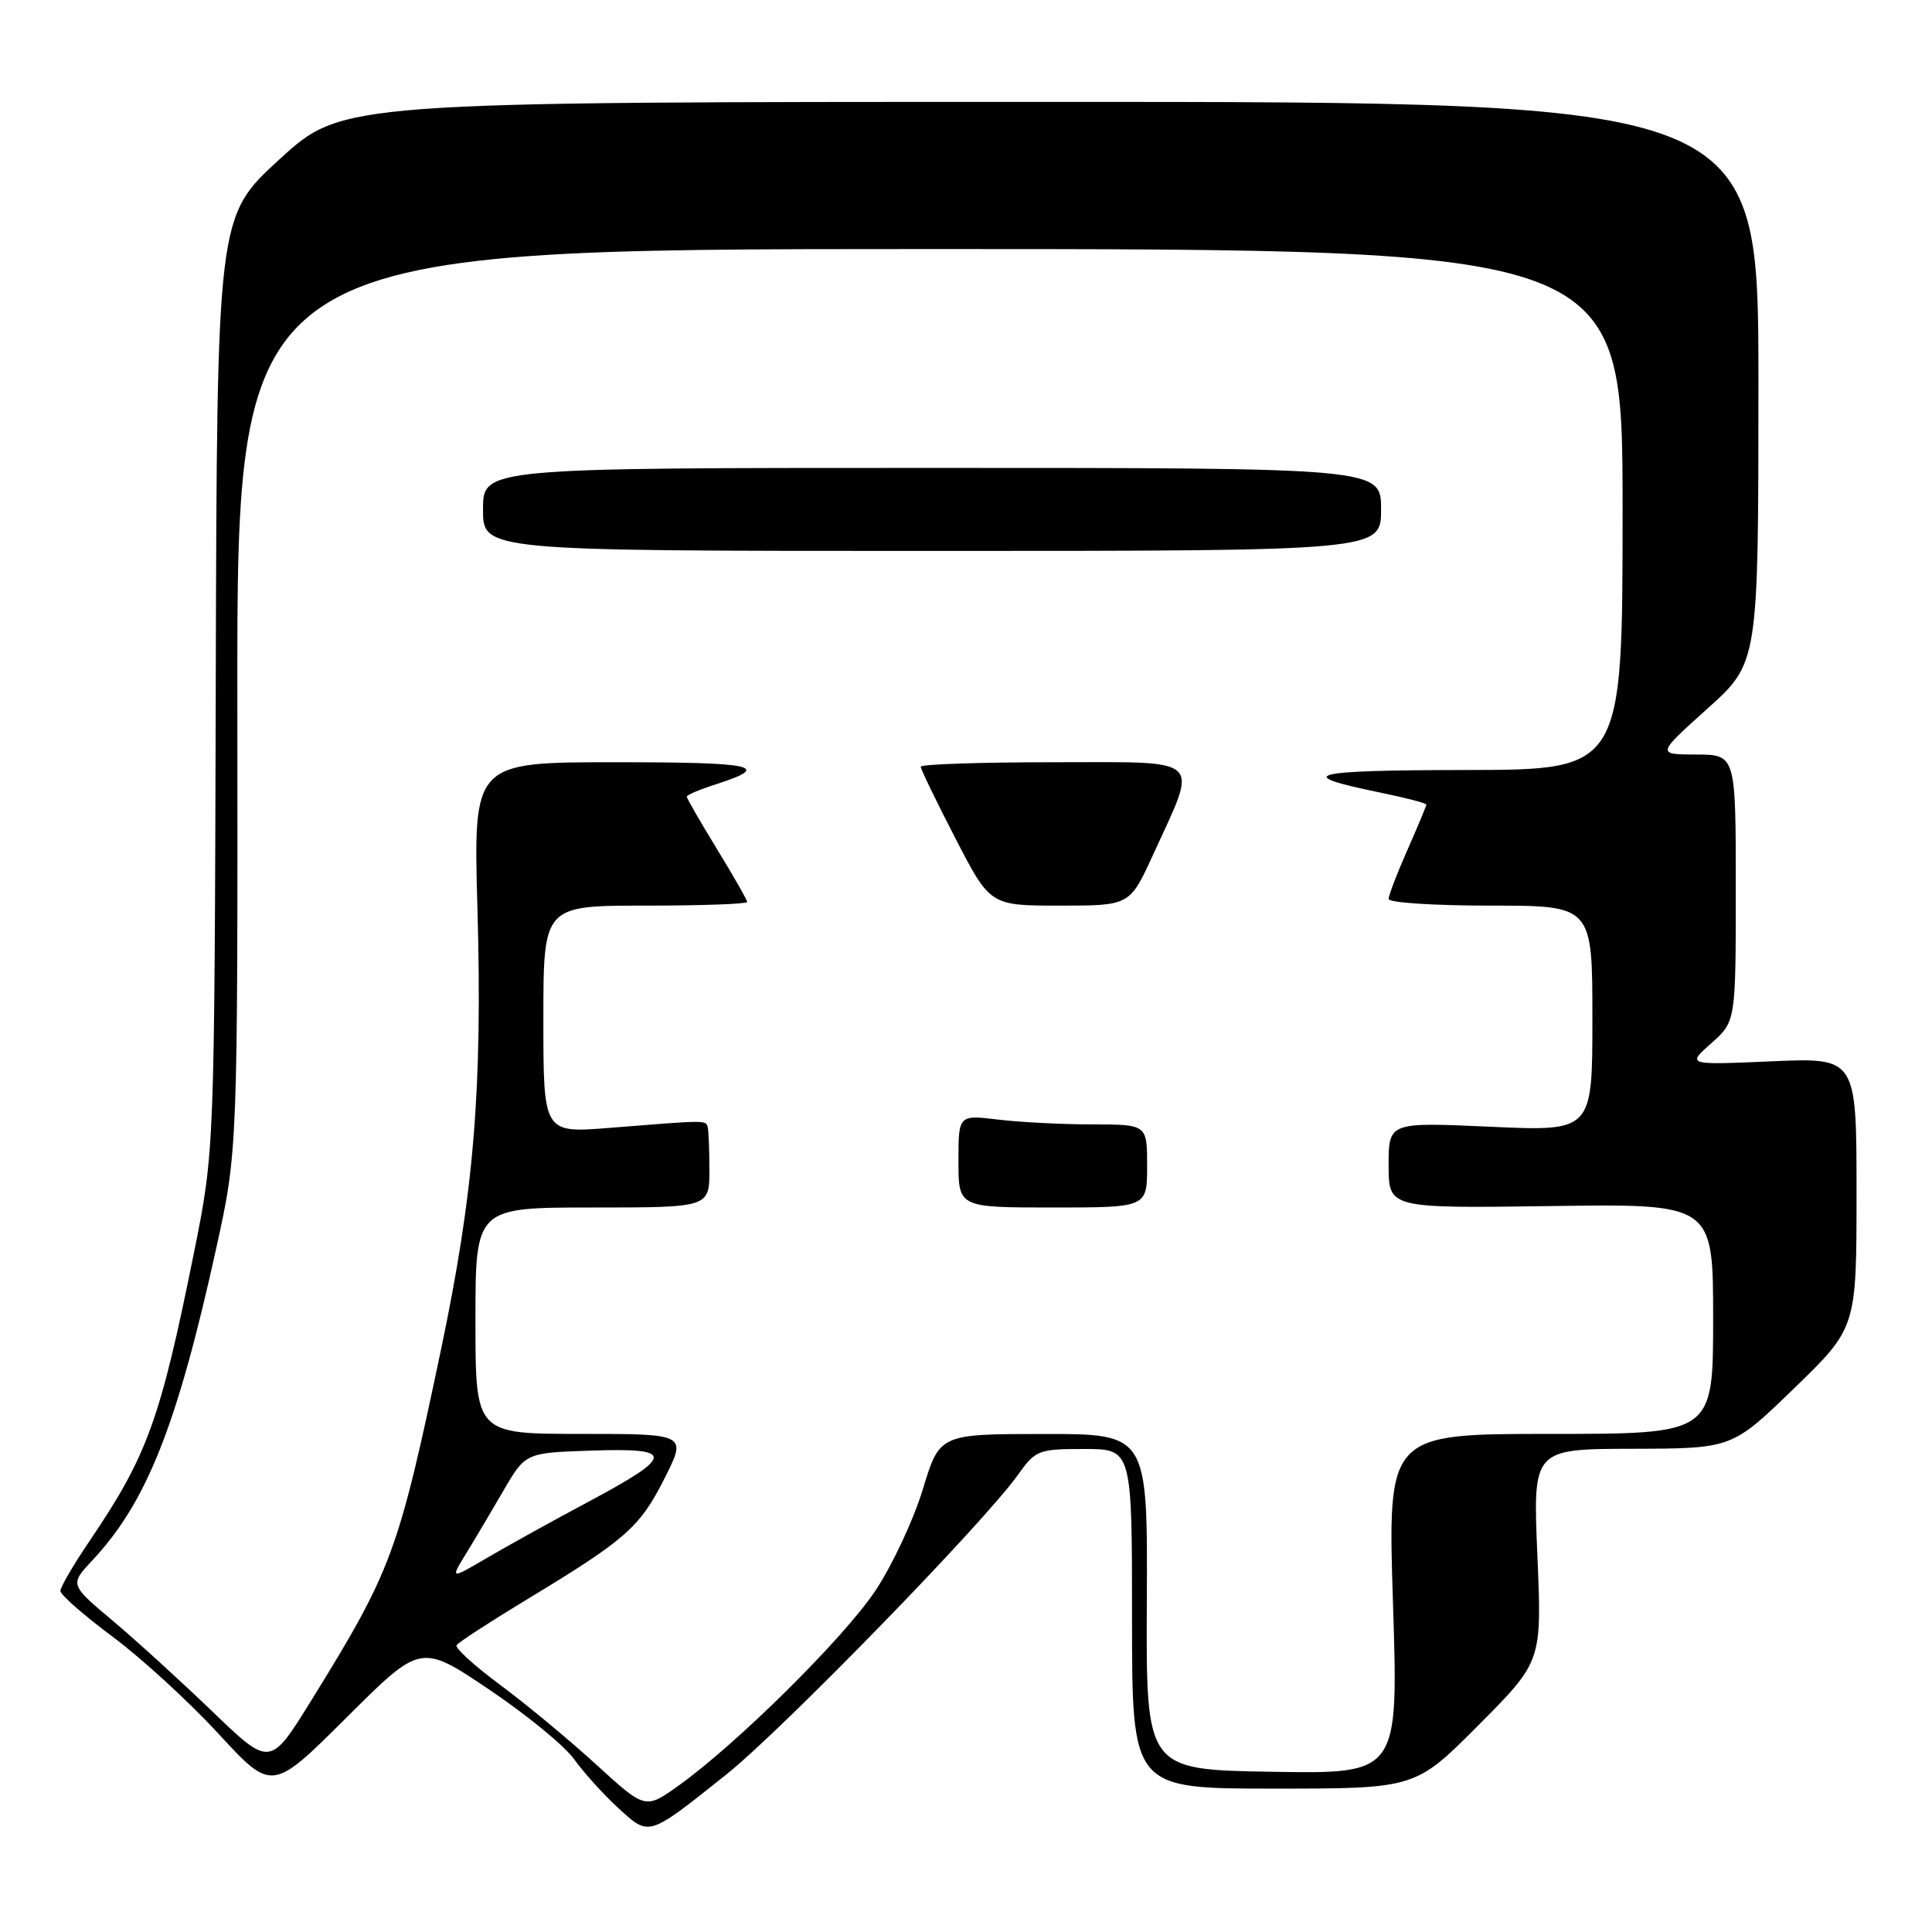 <?xml version="1.0" encoding="UTF-8" standalone="no"?>
<!DOCTYPE svg PUBLIC "-//W3C//DTD SVG 1.1//EN" "http://www.w3.org/Graphics/SVG/1.1/DTD/svg11.dtd" >
<svg xmlns="http://www.w3.org/2000/svg" xmlns:xlink="http://www.w3.org/1999/xlink" version="1.1" viewBox="0 0 256 256">
 <g >
 <path fill="currentColor"
d=" M 96.18 235.18 C 103.57 229.30 130.35 201.79 134.87 195.44 C 137.22 192.14 137.58 192.00 143.66 192.00 C 150.00 192.00 150.00 192.00 150.00 214.50 C 150.00 237.00 150.00 237.00 168.77 237.00 C 187.54 237.00 187.54 237.00 195.93 228.57 C 204.31 220.14 204.31 220.14 203.71 206.07 C 203.11 192.00 203.11 192.00 216.30 191.97 C 229.50 191.94 229.50 191.94 237.75 183.94 C 246.00 175.94 246.00 175.94 246.00 158.04 C 246.00 140.14 246.00 140.14 234.75 140.63 C 223.50 141.12 223.50 141.12 226.75 138.24 C 230.00 135.35 230.00 135.35 230.00 117.68 C 230.00 100.00 230.00 100.00 224.75 99.98 C 219.50 99.96 219.50 99.96 226.25 93.89 C 233.00 87.83 233.00 87.83 233.00 50.66 C 233.00 13.50 233.00 13.50 139.18 13.50 C 45.36 13.50 45.36 13.50 37.06 21.09 C 28.75 28.68 28.75 28.68 28.59 90.59 C 28.42 152.50 28.42 152.50 25.70 166.00 C 21.23 188.18 19.53 192.87 11.86 204.20 C 9.74 207.33 8.00 210.30 8.00 210.81 C 8.00 211.31 11.12 214.04 14.93 216.88 C 18.75 219.72 25.06 225.50 28.95 229.73 C 36.04 237.42 36.04 237.42 45.90 227.60 C 55.75 217.78 55.75 217.78 64.78 223.85 C 69.75 227.19 74.83 231.35 76.07 233.10 C 77.32 234.85 79.94 237.75 81.90 239.55 C 86.07 243.37 85.78 243.46 96.18 235.18 Z  M 79.00 233.81 C 75.42 230.54 69.71 225.80 66.29 223.27 C 62.88 220.74 60.27 218.37 60.50 218.00 C 60.73 217.62 64.88 214.93 69.71 212.00 C 82.93 204.01 84.77 202.39 88.03 195.94 C 91.03 190.00 91.03 190.00 77.01 190.00 C 63.00 190.00 63.00 190.00 63.00 175.00 C 63.00 160.00 63.00 160.00 78.50 160.00 C 94.00 160.00 94.00 160.00 94.00 155.00 C 94.00 152.25 93.89 149.66 93.75 149.25 C 93.48 148.43 93.44 148.43 80.75 149.45 C 72.00 150.15 72.00 150.15 72.00 135.08 C 72.00 120.00 72.00 120.00 85.50 120.00 C 92.92 120.00 99.00 119.78 99.00 119.52 C 99.00 119.25 97.20 116.09 95.00 112.50 C 92.80 108.91 91.00 105.78 91.00 105.56 C 91.00 105.34 92.69 104.62 94.75 103.96 C 102.43 101.50 100.18 101.00 81.56 101.00 C 62.72 101.00 62.72 101.00 63.26 120.25 C 63.94 144.33 62.81 158.03 58.40 179.00 C 52.78 205.73 51.90 208.10 41.27 225.28 C 35.79 234.14 35.79 234.14 28.15 226.79 C 23.94 222.74 17.97 217.30 14.87 214.70 C 9.24 209.96 9.24 209.96 12.26 206.73 C 19.43 199.07 23.47 188.89 28.63 165.50 C 31.50 152.50 31.50 152.50 31.45 92.75 C 31.40 33.00 31.40 33.00 123.20 33.00 C 215.00 33.00 215.00 33.00 215.00 67.50 C 215.00 102.00 215.00 102.00 194.25 102.03 C 173.38 102.06 171.20 102.62 182.75 104.99 C 186.19 105.70 189.00 106.42 189.00 106.61 C 189.00 106.79 187.87 109.49 186.50 112.60 C 185.12 115.71 184.00 118.64 184.00 119.12 C 184.00 119.61 190.07 120.00 197.50 120.00 C 211.00 120.00 211.00 120.00 211.00 134.96 C 211.00 149.91 211.00 149.91 197.50 149.30 C 184.00 148.69 184.00 148.69 184.00 154.40 C 184.00 160.11 184.00 160.11 205.50 159.81 C 227.00 159.50 227.00 159.50 227.00 174.75 C 227.00 190.00 227.00 190.00 205.43 190.00 C 183.86 190.00 183.86 190.00 184.58 212.52 C 185.30 235.05 185.30 235.05 168.57 234.77 C 151.85 234.50 151.85 234.50 151.96 212.25 C 152.07 190.00 152.07 190.00 138.28 190.01 C 124.50 190.02 124.50 190.02 122.27 197.37 C 121.04 201.41 118.21 207.46 115.97 210.81 C 111.77 217.09 97.62 231.10 89.88 236.63 C 85.50 239.75 85.50 239.75 79.00 233.81 Z  M 152.00 154.50 C 152.00 149.00 152.00 149.00 144.75 148.99 C 140.76 148.99 135.14 148.70 132.25 148.35 C 127.00 147.72 127.00 147.72 127.00 153.86 C 127.00 160.00 127.00 160.00 139.50 160.00 C 152.00 160.00 152.00 160.00 152.00 154.50 Z  M 152.79 113.25 C 158.81 100.08 159.81 101.00 139.61 101.00 C 129.92 101.00 122.00 101.27 122.00 101.59 C 122.00 101.92 124.07 106.19 126.60 111.09 C 131.20 120.00 131.20 120.00 140.45 120.00 C 149.70 120.00 149.70 120.00 152.79 113.25 Z  M 183.00 67.50 C 183.00 62.00 183.00 62.00 123.50 62.00 C 64.00 62.00 64.00 62.00 64.00 67.50 C 64.00 73.00 64.00 73.00 123.50 73.00 C 183.00 73.00 183.00 73.00 183.00 67.50 Z  M 61.74 205.89 C 62.88 204.03 65.12 200.25 66.72 197.50 C 69.63 192.50 69.63 192.50 78.41 192.21 C 89.47 191.84 89.40 192.88 77.94 199.01 C 73.30 201.48 67.29 204.81 64.58 206.40 C 59.66 209.28 59.66 209.28 61.74 205.89 Z "/>
</g>
</svg>